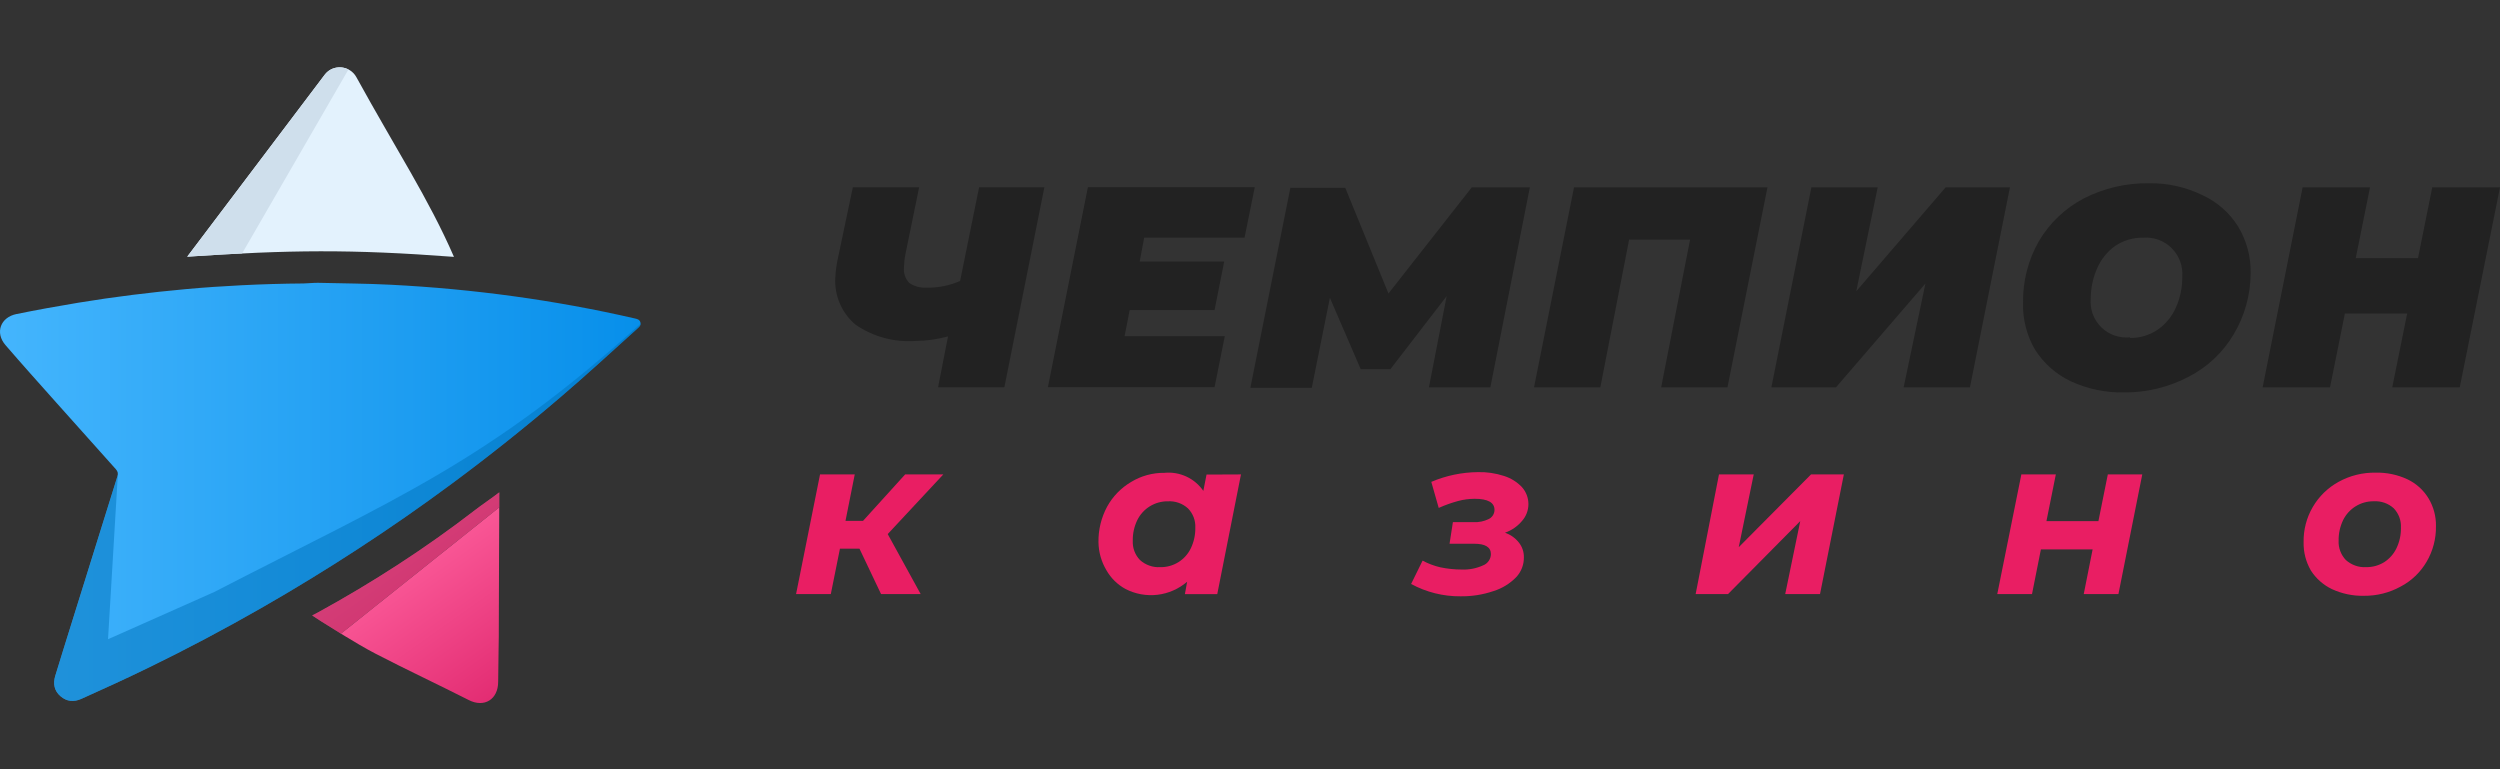 <svg width="260" height="80" viewBox="0 0 260 80" fill="none" xmlns="http://www.w3.org/2000/svg">
<rect x="0" y="0" width="260" height="80" fill="#333333" stroke="none"/>
<g clip-path="url(#clip0)">
<path d="M118.996 24.718L118.528 27.197H127.318L126.314 32.247H117.487L116.955 34.968H127.378L126.314 40.269H108.981L113.141 19.47H130.496L129.433 24.718H118.996Z" fill="#222222"/>
<path d="M159.105 19.484L154.998 40.28H148.608L150.453 30.798L144.598 38.397H141.514L138.309 30.97L136.426 40.329H130.039L134.198 19.533H139.908L144.4 30.524L153.066 19.484H159.105Z" fill="#222222"/>
<path d="M183.817 19.484L179.658 40.28H172.762L175.768 24.916H169.43L166.435 40.28H159.539L163.698 19.484H183.817Z" fill="#222222"/>
<path d="M188.384 19.484H195.28L193.053 30.288L202.348 19.484H209.034L204.875 40.28H197.979L200.244 29.487L190.945 40.28H184.225L188.384 19.484Z" fill="#222222"/>
<path d="M221.523 35.145C222.552 35.163 223.559 34.86 224.405 34.28C225.24 33.7 225.895 32.898 226.3 31.966C226.745 30.967 226.97 29.881 226.955 28.784C227 28.238 226.921 27.691 226.734 27.178C226.543 26.665 226.247 26.201 225.858 25.812C225.472 25.426 225.004 25.127 224.492 24.939C223.979 24.752 223.428 24.677 222.886 24.722C221.852 24.7 220.834 24.999 219.977 25.576C219.157 26.167 218.513 26.965 218.109 27.889C217.667 28.878 217.442 29.952 217.439 31.034C217.386 31.581 217.457 32.131 217.641 32.648C217.828 33.164 218.127 33.632 218.517 34.022C218.906 34.407 219.378 34.703 219.894 34.886C220.411 35.07 220.965 35.137 221.512 35.081L221.523 35.145ZM220.931 40.812C219.007 40.857 217.094 40.457 215.35 39.648C213.826 38.922 212.538 37.78 211.636 36.354C210.782 34.886 210.352 33.209 210.397 31.513C210.359 29.252 210.932 27.025 212.055 25.063C213.167 23.18 214.784 21.645 216.724 20.631C218.82 19.564 221.145 19.024 223.496 19.058C225.42 19.028 227.325 19.451 229.055 20.297C230.586 20.997 231.878 22.135 232.769 23.566C233.648 25.026 234.101 26.703 234.068 28.406C234.06 30.652 233.45 32.853 232.297 34.781C231.185 36.657 229.568 38.181 227.629 39.176C225.562 40.266 223.264 40.827 220.931 40.812Z" fill="#222222"/>
<path d="M260 19.484L255.815 40.28H248.795L250.345 32.606H243.869L242.323 40.28H235.314L239.474 19.484H246.482L244.996 26.848H251.472L252.954 19.484H260Z" fill="#222222"/>
<path d="M92.322 55.544L95.751 61.784H91.63L89.384 57.06H87.355L86.404 61.784H82.791L85.284 49.34H88.893L87.931 54.17H89.754L94.134 49.34H98.103L92.322 55.544Z" fill="#E91E63"/>
<path d="M120.662 58.983C121.324 58.998 121.979 58.819 122.545 58.471C123.11 58.123 123.563 57.617 123.848 57.018C124.166 56.355 124.327 55.622 124.312 54.884C124.33 54.517 124.274 54.147 124.143 53.802C124.012 53.458 123.814 53.143 123.556 52.881C123.279 52.623 122.949 52.425 122.59 52.297C122.23 52.17 121.852 52.114 121.474 52.136C120.808 52.125 120.156 52.305 119.587 52.653C119.022 53.001 118.565 53.503 118.273 54.102C117.955 54.764 117.794 55.498 117.809 56.236C117.79 56.602 117.846 56.969 117.974 57.314C118.101 57.658 118.299 57.973 118.554 58.239C118.839 58.497 119.172 58.695 119.531 58.822C119.894 58.954 120.28 59.006 120.662 58.983ZM129.062 49.34L126.595 61.788H123.23L123.462 60.503C122.586 61.252 121.508 61.724 120.366 61.859C119.22 61.99 118.064 61.78 117.042 61.248C116.222 60.799 115.54 60.133 115.076 59.32C114.545 58.433 114.256 57.426 114.241 56.393C114.219 55.101 114.53 53.828 115.14 52.694C115.724 51.631 116.585 50.744 117.633 50.126C118.678 49.49 119.879 49.16 121.1 49.175C121.878 49.096 122.668 49.231 123.38 49.561C124.091 49.89 124.701 50.407 125.147 51.051L125.48 49.355L129.062 49.34Z" fill="#E91E63"/>
<path d="M156.519 55.401C157.084 55.596 157.585 55.948 157.956 56.416C158.304 56.846 158.491 57.389 158.484 57.943C158.499 58.714 158.214 59.459 157.687 60.025C157.028 60.698 156.212 61.2 155.309 61.477C154.209 61.851 153.056 62.031 151.891 62.016C150.098 62.031 148.331 61.589 146.755 60.732L147.949 58.306C148.53 58.617 149.147 58.849 149.787 58.999C150.514 59.152 151.255 59.231 151.996 59.231C152.76 59.268 153.524 59.122 154.22 58.808C154.463 58.718 154.669 58.557 154.819 58.347C154.969 58.138 155.051 57.887 155.055 57.629C155.055 56.91 154.478 56.55 153.321 56.55H150.753L151.101 54.304H153.235C153.786 54.334 154.332 54.222 154.826 53.982C155.006 53.896 155.156 53.761 155.264 53.593C155.369 53.425 155.429 53.23 155.429 53.031C155.429 52.26 154.737 51.875 153.363 51.875C152.779 51.878 152.195 51.953 151.629 52.107C150.944 52.294 150.274 52.533 149.627 52.825L148.855 50.115C150.39 49.46 152.041 49.115 153.711 49.101C154.624 49.078 155.538 49.213 156.41 49.497C157.125 49.718 157.773 50.123 158.286 50.665C158.716 51.148 158.956 51.777 158.956 52.425C158.956 53.073 158.716 53.702 158.286 54.184C157.814 54.742 157.207 55.165 156.519 55.401Z" fill="#E91E63"/>
<path d="M178.774 49.34H182.387L180.829 56.906L188.347 49.34H191.761L189.282 61.784H185.662L187.227 54.196L179.714 61.784H176.348L178.774 49.34Z" fill="#E91E63"/>
<path d="M210.221 49.34H213.807L212.83 54.196H218.236L219.213 49.34H222.796L220.317 61.784H216.709L217.633 57.135H212.254L211.329 61.784H207.716L210.221 49.34Z" fill="#E91E63"/>
<path d="M246.074 58.983C246.736 58.995 247.384 58.815 247.949 58.47C248.503 58.115 248.949 57.613 249.233 57.018C249.551 56.355 249.712 55.621 249.697 54.884C249.716 54.517 249.664 54.15 249.536 53.806C249.409 53.461 249.214 53.147 248.964 52.877C248.687 52.619 248.357 52.421 247.998 52.293C247.638 52.166 247.26 52.11 246.882 52.133C246.216 52.121 245.564 52.301 244.995 52.649C244.43 52.997 243.973 53.499 243.681 54.098C243.363 54.761 243.202 55.494 243.217 56.232C243.198 56.599 243.255 56.965 243.386 57.31C243.513 57.654 243.711 57.969 243.962 58.235C244.247 58.493 244.58 58.691 244.939 58.819C245.306 58.953 245.692 59.006 246.074 58.983ZM245.841 61.963C244.7 61.986 243.565 61.75 242.528 61.271C241.63 60.844 240.866 60.17 240.331 59.331C239.814 58.437 239.552 57.422 239.575 56.389C239.552 55.109 239.878 53.847 240.522 52.739C241.166 51.631 242.098 50.721 243.221 50.107C244.4 49.459 245.729 49.13 247.073 49.156C248.211 49.13 249.342 49.366 250.375 49.849C251.277 50.276 252.037 50.961 252.558 51.814C253.089 52.694 253.362 53.705 253.34 54.73C253.359 56.03 253.022 57.31 252.363 58.429C251.726 59.519 250.794 60.41 249.679 60.997C248.507 61.645 247.185 61.978 245.841 61.963Z" fill="#E91E63"/>
<path d="M108.615 19.481L104.455 40.277H97.56L98.593 34.987C97.481 35.29 96.332 35.451 95.175 35.459C92.981 35.612 90.799 35.017 88.987 33.774C88.279 33.182 87.718 32.434 87.351 31.584C86.984 30.734 86.819 29.817 86.868 28.896C86.909 28.155 87.01 27.417 87.178 26.691L88.695 19.477H95.59L94.16 26.459C94.07 26.912 94.022 27.372 94.011 27.833C93.984 28.125 94.022 28.417 94.115 28.69C94.209 28.963 94.366 29.218 94.565 29.428C95.1 29.791 95.74 29.959 96.384 29.911C97.578 29.941 98.761 29.701 99.851 29.218L101.827 19.477H108.615V19.481V19.481Z" fill="#222222"/>
<path d="M33.102 29.413C35.629 29.477 38.159 29.484 40.682 29.615C49.218 30.053 57.656 31.198 65.989 33.111C66.237 33.168 66.502 33.213 66.596 33.505C66.701 33.827 66.469 34.006 66.27 34.186C63.593 36.604 60.939 39.045 58.195 41.385C54.564 44.489 50.831 47.461 46.99 50.302C40.63 55.012 34.011 59.321 27.142 63.252C23.319 65.438 19.433 67.497 15.473 69.425C13.159 70.552 10.819 71.626 8.468 72.678C7.675 73.034 6.952 72.974 6.293 72.409C5.623 71.836 5.503 71.087 5.747 70.282C6.29 68.493 6.855 66.707 7.409 64.921C9.007 59.789 10.606 54.66 12.212 49.531C12.306 49.235 12.249 49.022 12.047 48.797C9.981 46.491 7.914 44.185 5.855 41.872C4.085 39.884 2.303 37.903 0.566 35.886C-0.543 34.598 0.049 32.995 1.719 32.659C3.86 32.224 6.009 31.835 8.165 31.479C11.871 30.869 15.596 30.409 19.336 30.068C21.257 29.892 23.181 29.765 25.109 29.667C27.262 29.559 29.414 29.495 31.567 29.48C32.083 29.473 32.592 29.402 33.102 29.413Z" fill="url(#paint0_linear)"/>
<path d="M35.453 65.902C36.696 66.662 38.073 67.478 39.062 67.987C42.27 69.649 45.534 71.173 48.758 72.809C50.371 73.629 51.805 72.734 51.809 70.918C51.812 69.211 51.895 66.022 51.876 65.206C51.876 61.054 51.917 56.91 51.921 52.762L35.453 65.902Z" fill="url(#paint1_linear)"/>
<path d="M51.921 51.538C51.921 51.425 51.936 51.298 51.925 51.205C51.079 51.86 50.18 52.451 49.371 53.076C44.22 57.045 38.773 60.567 33.075 63.693C32.877 63.802 32.671 63.903 32.469 64.008C32.469 64.023 33.847 64.914 35.456 65.898L51.921 52.758C51.921 52.35 51.921 51.946 51.921 51.538Z" fill="url(#paint2_linear)"/>
<path opacity="0.5" d="M51.921 51.538C51.921 51.425 51.936 51.298 51.925 51.205C51.079 51.86 50.18 52.451 49.371 53.076C44.22 57.045 38.773 60.567 33.075 63.693C32.877 63.802 32.671 63.903 32.469 64.008C32.469 64.023 33.847 64.914 35.456 65.898L51.921 52.758C51.921 52.35 51.921 51.946 51.921 51.538Z" fill="#AC1E54"/>
<path d="M47.211 26.714C36.445 25.905 30.159 25.984 19.471 26.695L33.768 7.775C34.629 6.636 36.381 6.779 37.066 8.029C41.15 15.464 44.594 20.686 47.211 26.714Z" fill="#E3F2FD"/>
<path d="M33.768 7.774L19.471 26.695C21.515 26.56 23.394 26.444 25.18 26.358L36.239 7.224C35.426 6.809 34.374 6.973 33.768 7.774Z" fill="#CFDFEC"/>
<path opacity="0.5" d="M12.22 49.531C10.614 54.66 9.015 59.793 7.416 64.921C6.859 66.707 6.293 68.493 5.754 70.282C5.511 71.087 5.631 71.836 6.301 72.409C6.96 72.97 7.682 73.034 8.476 72.678C10.827 71.626 13.167 70.552 15.48 69.425C19.437 67.497 23.327 65.438 27.149 63.252C34.019 59.325 40.638 55.012 46.998 50.303C50.835 47.461 54.571 44.485 58.203 41.385C60.947 39.042 63.601 36.601 66.278 34.186C66.439 34.04 66.622 33.891 66.626 33.662C50.652 48.075 41.285 51.759 22.275 61.571L11.235 66.479L12.261 49.292C12.261 49.37 12.249 49.434 12.22 49.531Z" fill="#0072BB"/>
</g>
<defs>
<linearGradient id="paint0_linear" x1="-1.37961e-05" y1="51.156" x2="66.622" y2="51.156" gradientUnits="userSpaceOnUse">
<stop stop-color="#44B5FD"/>
<stop offset="1" stop-color="#078FEA"/>
</linearGradient>
<linearGradient id="paint1_linear" x1="42.063" y1="57.044" x2="52.409" y2="71.623" gradientUnits="userSpaceOnUse">
<stop stop-color="#FC5C9A"/>
<stop offset="1" stop-color="#E32D73"/>
</linearGradient>
<linearGradient id="paint2_linear" x1="41.887" y1="57.17" x2="52.233" y2="71.748" gradientUnits="userSpaceOnUse">
<stop stop-color="#FC5C9A"/>
<stop offset="1" stop-color="#E32D73"/>
</linearGradient>
<clipPath id="clip0">
<rect width="260" height="80" fill="white"/>
</clipPath>
</defs>
</svg>
